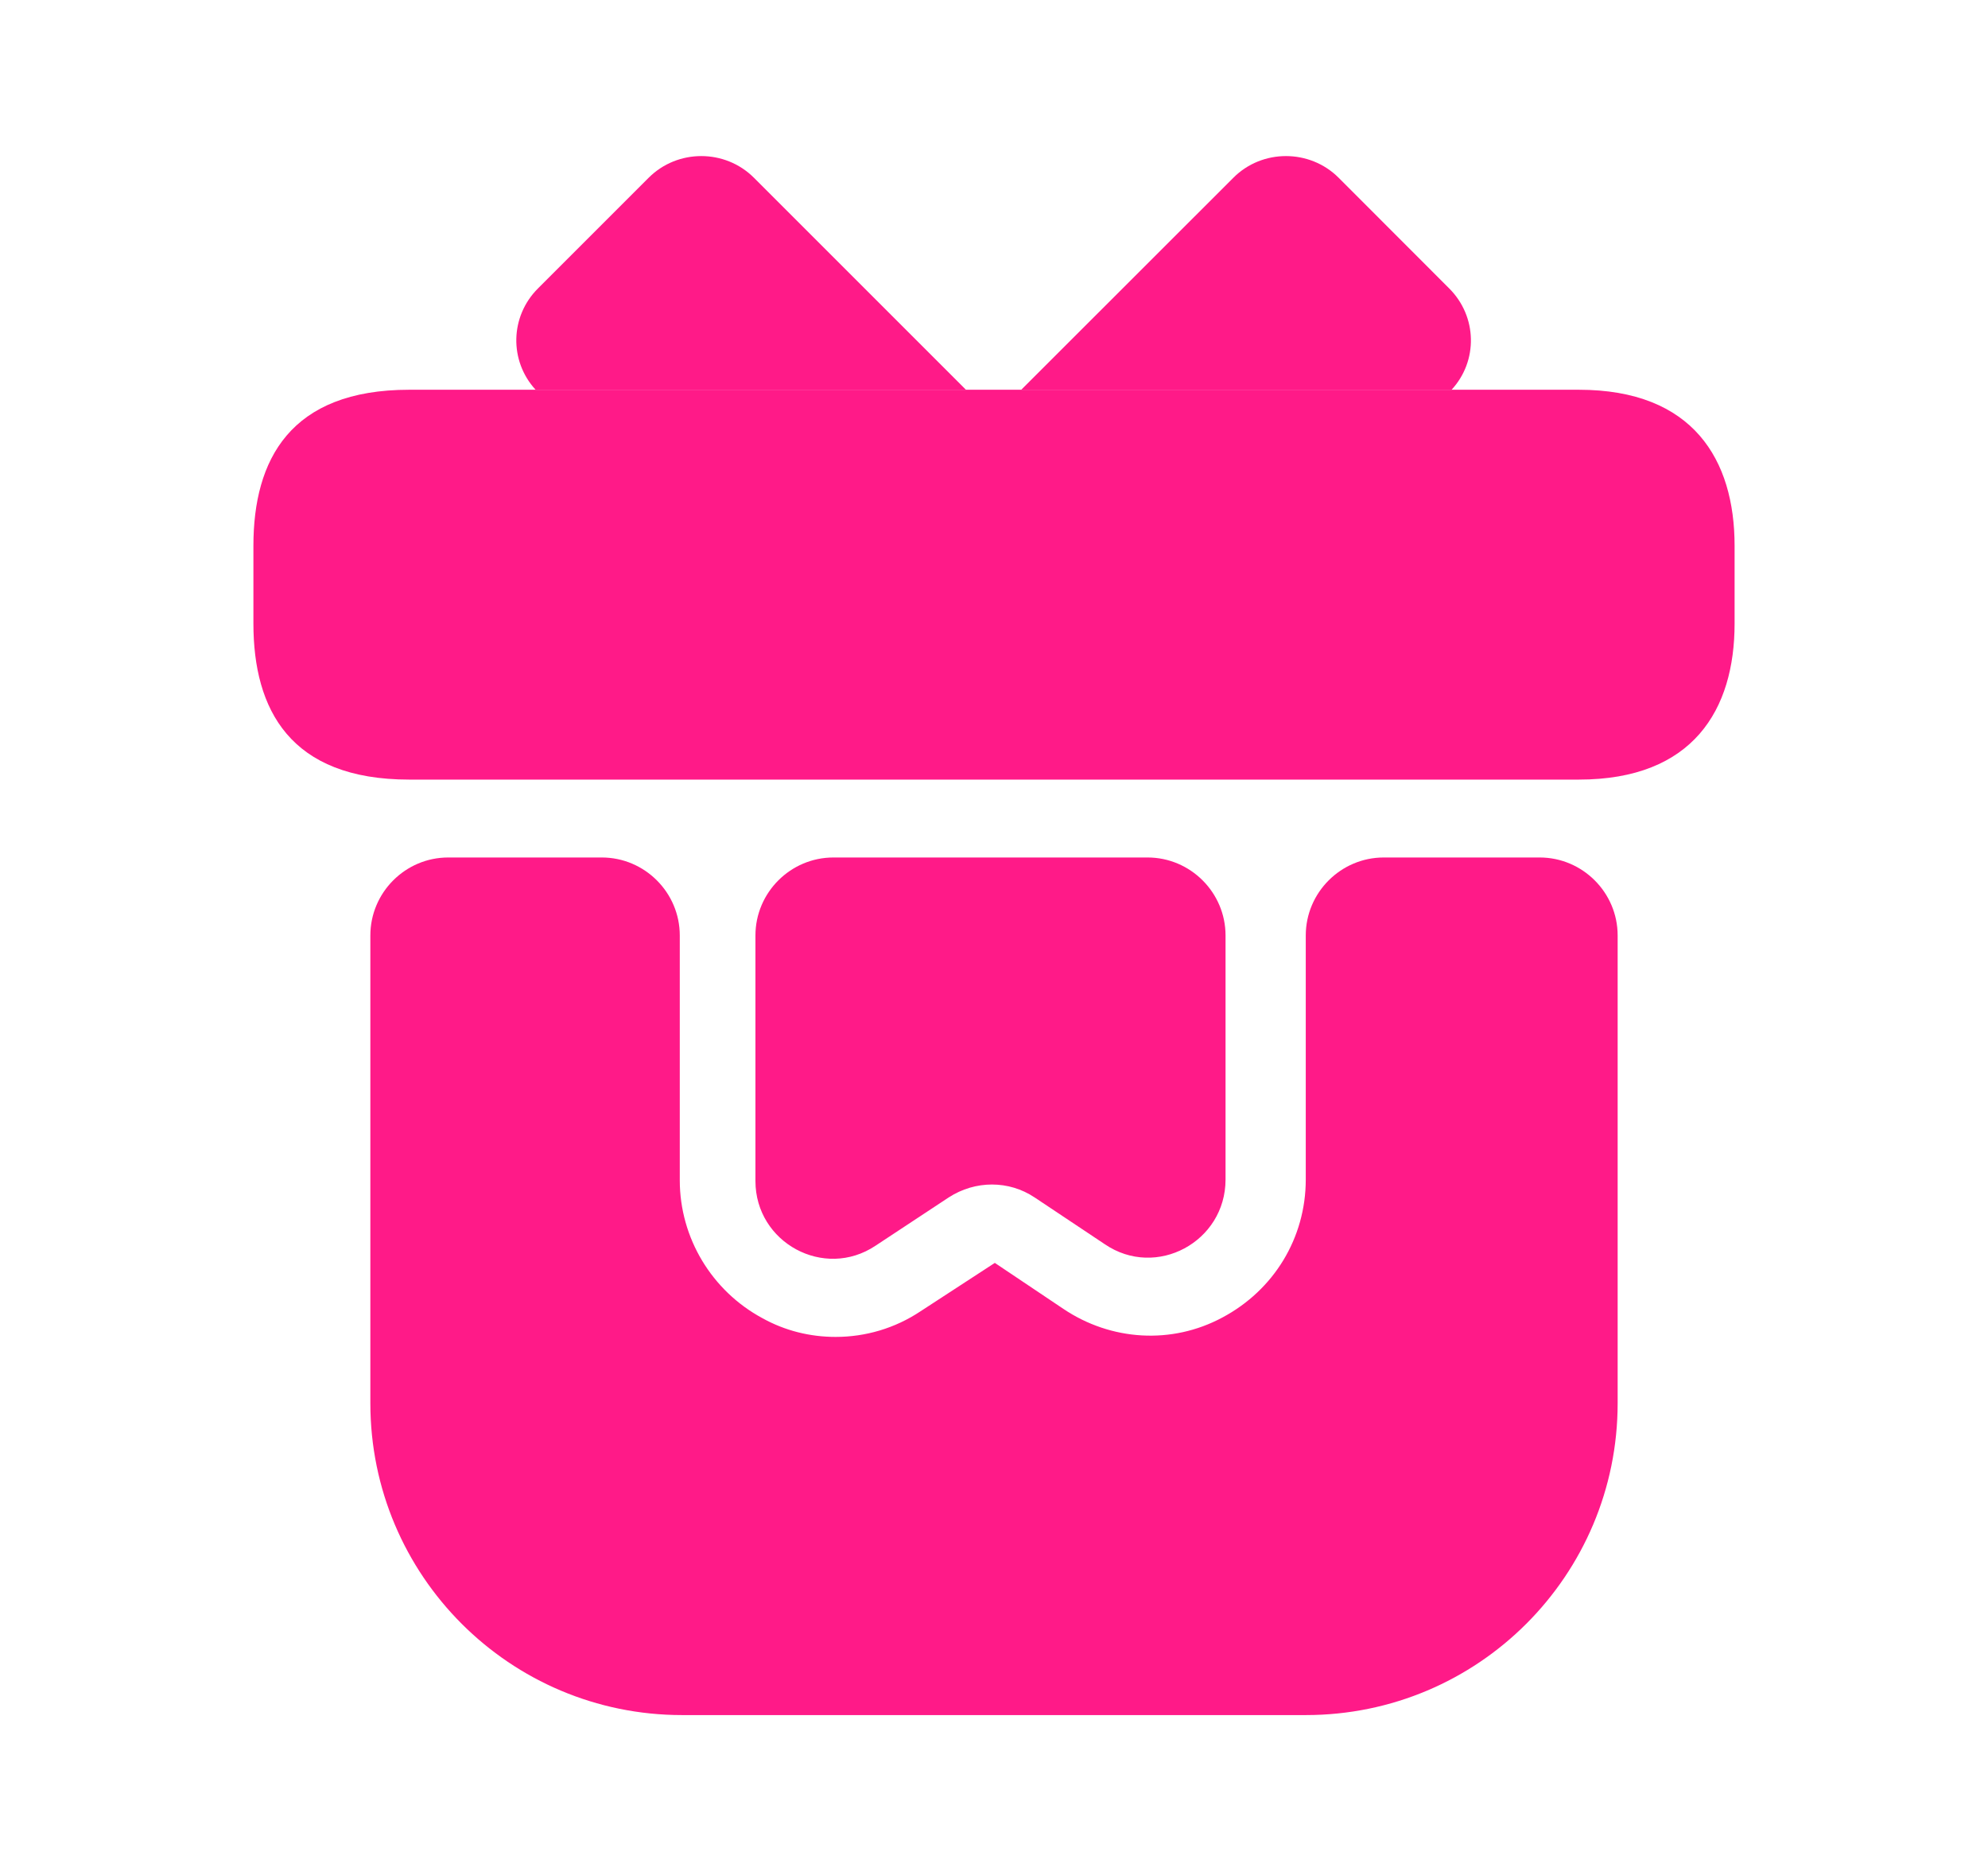 <svg width="17" height="16" viewBox="0 0 17 16" fill="none" xmlns="http://www.w3.org/2000/svg">
<path d="M13.833 8V12C13.833 13.473 12.64 14.667 11.166 14.667H5.833C4.36 14.667 3.167 13.473 3.167 12V8C3.167 7.633 3.466 7.333 3.833 7.333H5.146C5.513 7.333 5.813 7.633 5.813 8V10.093C5.813 10.587 6.087 11.04 6.52 11.273C6.713 11.38 6.926 11.433 7.146 11.433C7.4 11.433 7.653 11.36 7.873 11.213L8.507 10.8L9.093 11.193C9.5 11.467 10.02 11.5 10.453 11.267C10.893 11.033 11.166 10.587 11.166 10.087V8C11.166 7.633 11.466 7.333 11.833 7.333H13.166C13.533 7.333 13.833 7.633 13.833 8Z" fill="#FF1A88"/>
<path d="M14.833 4.667V5.333C14.833 6.067 14.48 6.667 13.5 6.667H3.5C2.48 6.667 2.167 6.067 2.167 5.333V4.667C2.167 3.933 2.48 3.333 3.5 3.333H13.5C14.48 3.333 14.833 3.933 14.833 4.667Z" fill="#FF1A88"/>
<path d="M8.26 3.333H4.58C4.354 3.087 4.36 2.707 4.6 2.467L5.547 1.52C5.794 1.273 6.2 1.273 6.447 1.52L8.26 3.333Z" fill="#FF1A88"/>
<path d="M12.413 3.333H8.733L10.547 1.52C10.793 1.273 11.2 1.273 11.447 1.52L12.393 2.467C12.633 2.707 12.64 3.087 12.413 3.333Z" fill="#FF1A88"/>
<path d="M9.813 7.333C10.18 7.333 10.48 7.633 10.48 8V10.087C10.48 10.62 9.887 10.94 9.447 10.64L8.847 10.24C8.627 10.093 8.34 10.093 8.113 10.24L7.487 10.653C7.047 10.947 6.46 10.627 6.46 10.1V8C6.46 7.633 6.76 7.333 7.127 7.333H9.813Z" fill="#FF1A88"/>
</svg>

